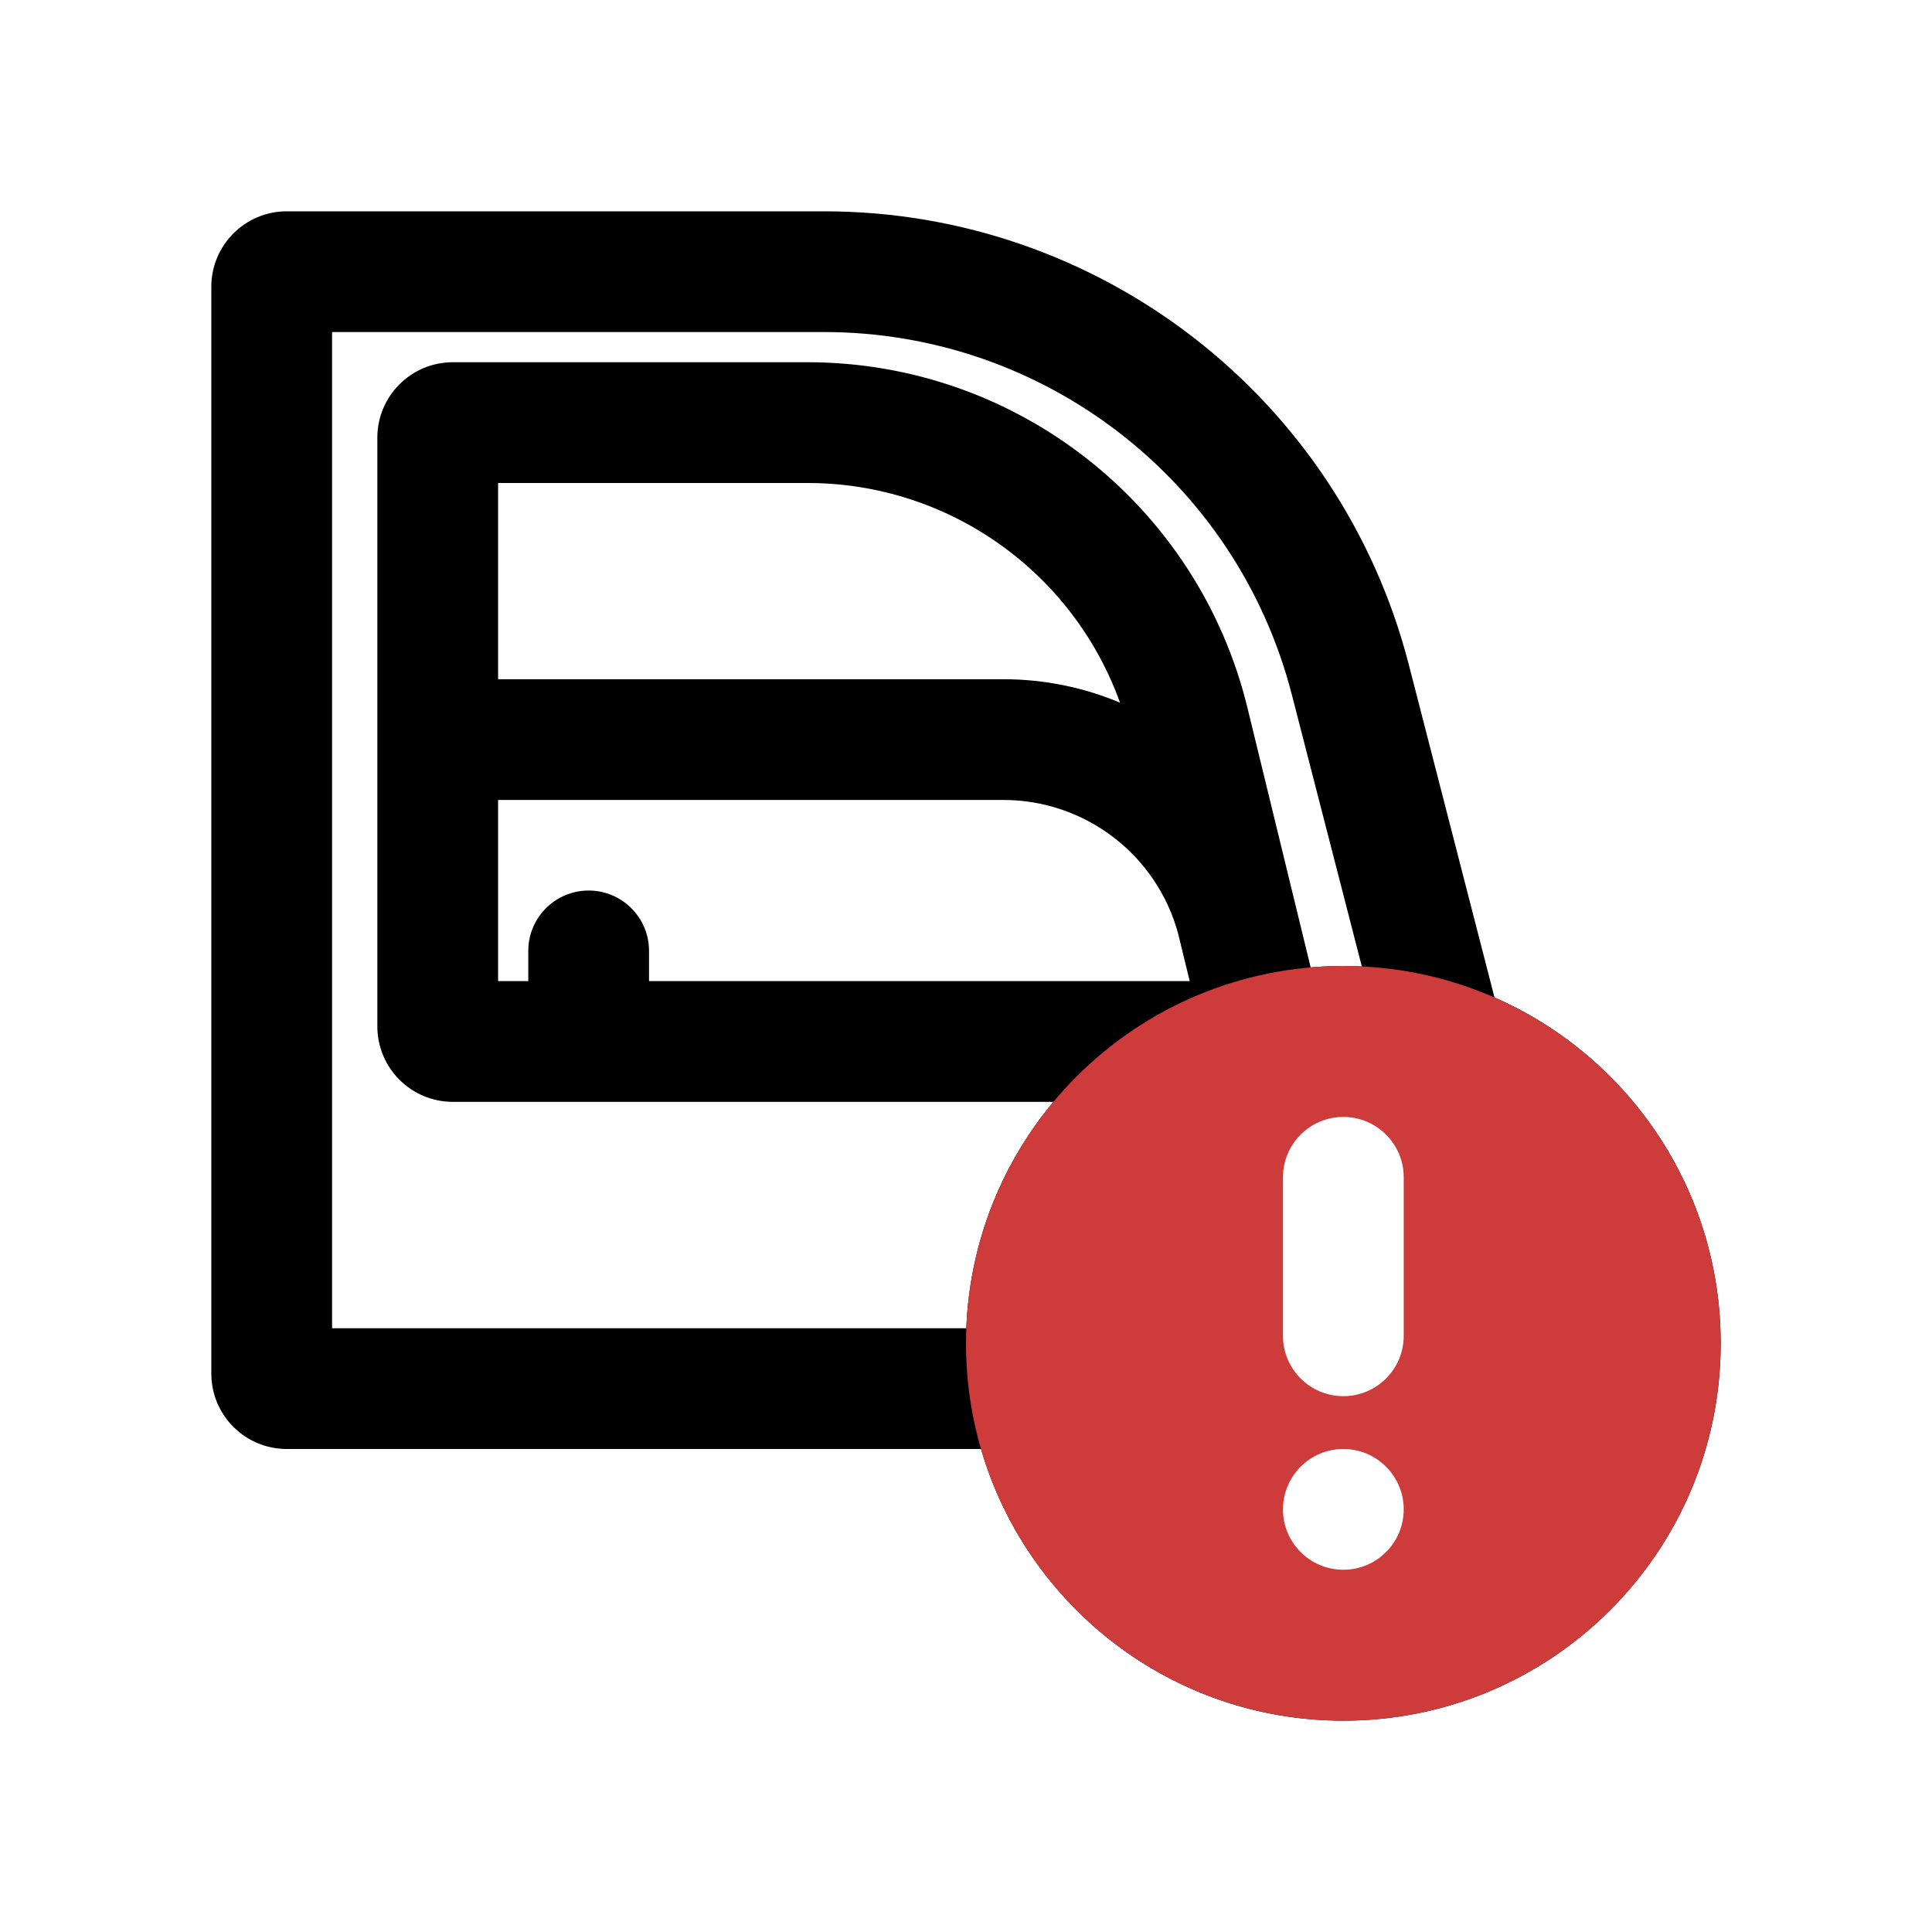 <svg fill="none" height="512" viewBox="0 0 128 128" width="512" xmlns="http://www.w3.org/2000/svg"><g clip-rule="evenodd" fill-rule="evenodd"><path d="m64.993 96h-45.993c-2.761 0-5-2.239-5-5v-72c0-2.761 2.239-5 5-5h35.598c18.25 0 34.186 12.353 38.737 30.026l5.68 22.06c8.821 3.861 14.985 12.667 14.985 22.913 0 13.807-11.193 25-25 25-11.377 0-20.979-7.6-24.007-18zm4.797-23h-39.79c-2.761 0-5-2.239-5-5v-18-.013-20.988c0-2.761 2.239-5 5-5h23.501c13.836 0 25.878 9.463 29.149 22.906 1.394 5.729 2.793 11.457 4.185 17.186 1.115-.096 2.263-.117 3.389-.063l-4.637-18.008c-3.64-14.139-16.389-24.021-30.989-24.021h-32.598v66h42.02c.224-5.696 2.354-10.903 5.77-15zm-3.316-20c5.428 0 10.166 3.641 11.581 8.854l.765 3.146h-35.82v-2c0-2.209-1.791-4-4-4s-4 1.791-4 4v2h-2v-12zm7.729-6.448c-3.107-8.65-11.345-14.552-20.702-14.552h-20.501v13h33.474c2.72 0 5.336.549 7.729 1.552zm31.797 42.448c0 9.389-7.611 17-17 17s-17-7.611-17-17 7.611-17 17-17 17 7.611 17 17z" fill="#000"/><path d="m89 114c13.807 0 25-11.193 25-25 0-13.807-11.193-25-25-25-13.807 0-25 11.193-25 25 0 13.807 11.193 25 25 25zm0-40c2.209 0 4 1.791 4 4v10.5c0 2.209-1.791 4-4 4s-4-1.791-4-4v-10.5c0-2.209 1.791-4 4-4zm4 26c0 2.209-1.791 4-4 4s-4-1.791-4-4c0-2.209 1.791-4 4-4s4 1.791 4 4z" fill="#ce3b3b"/></g></svg>